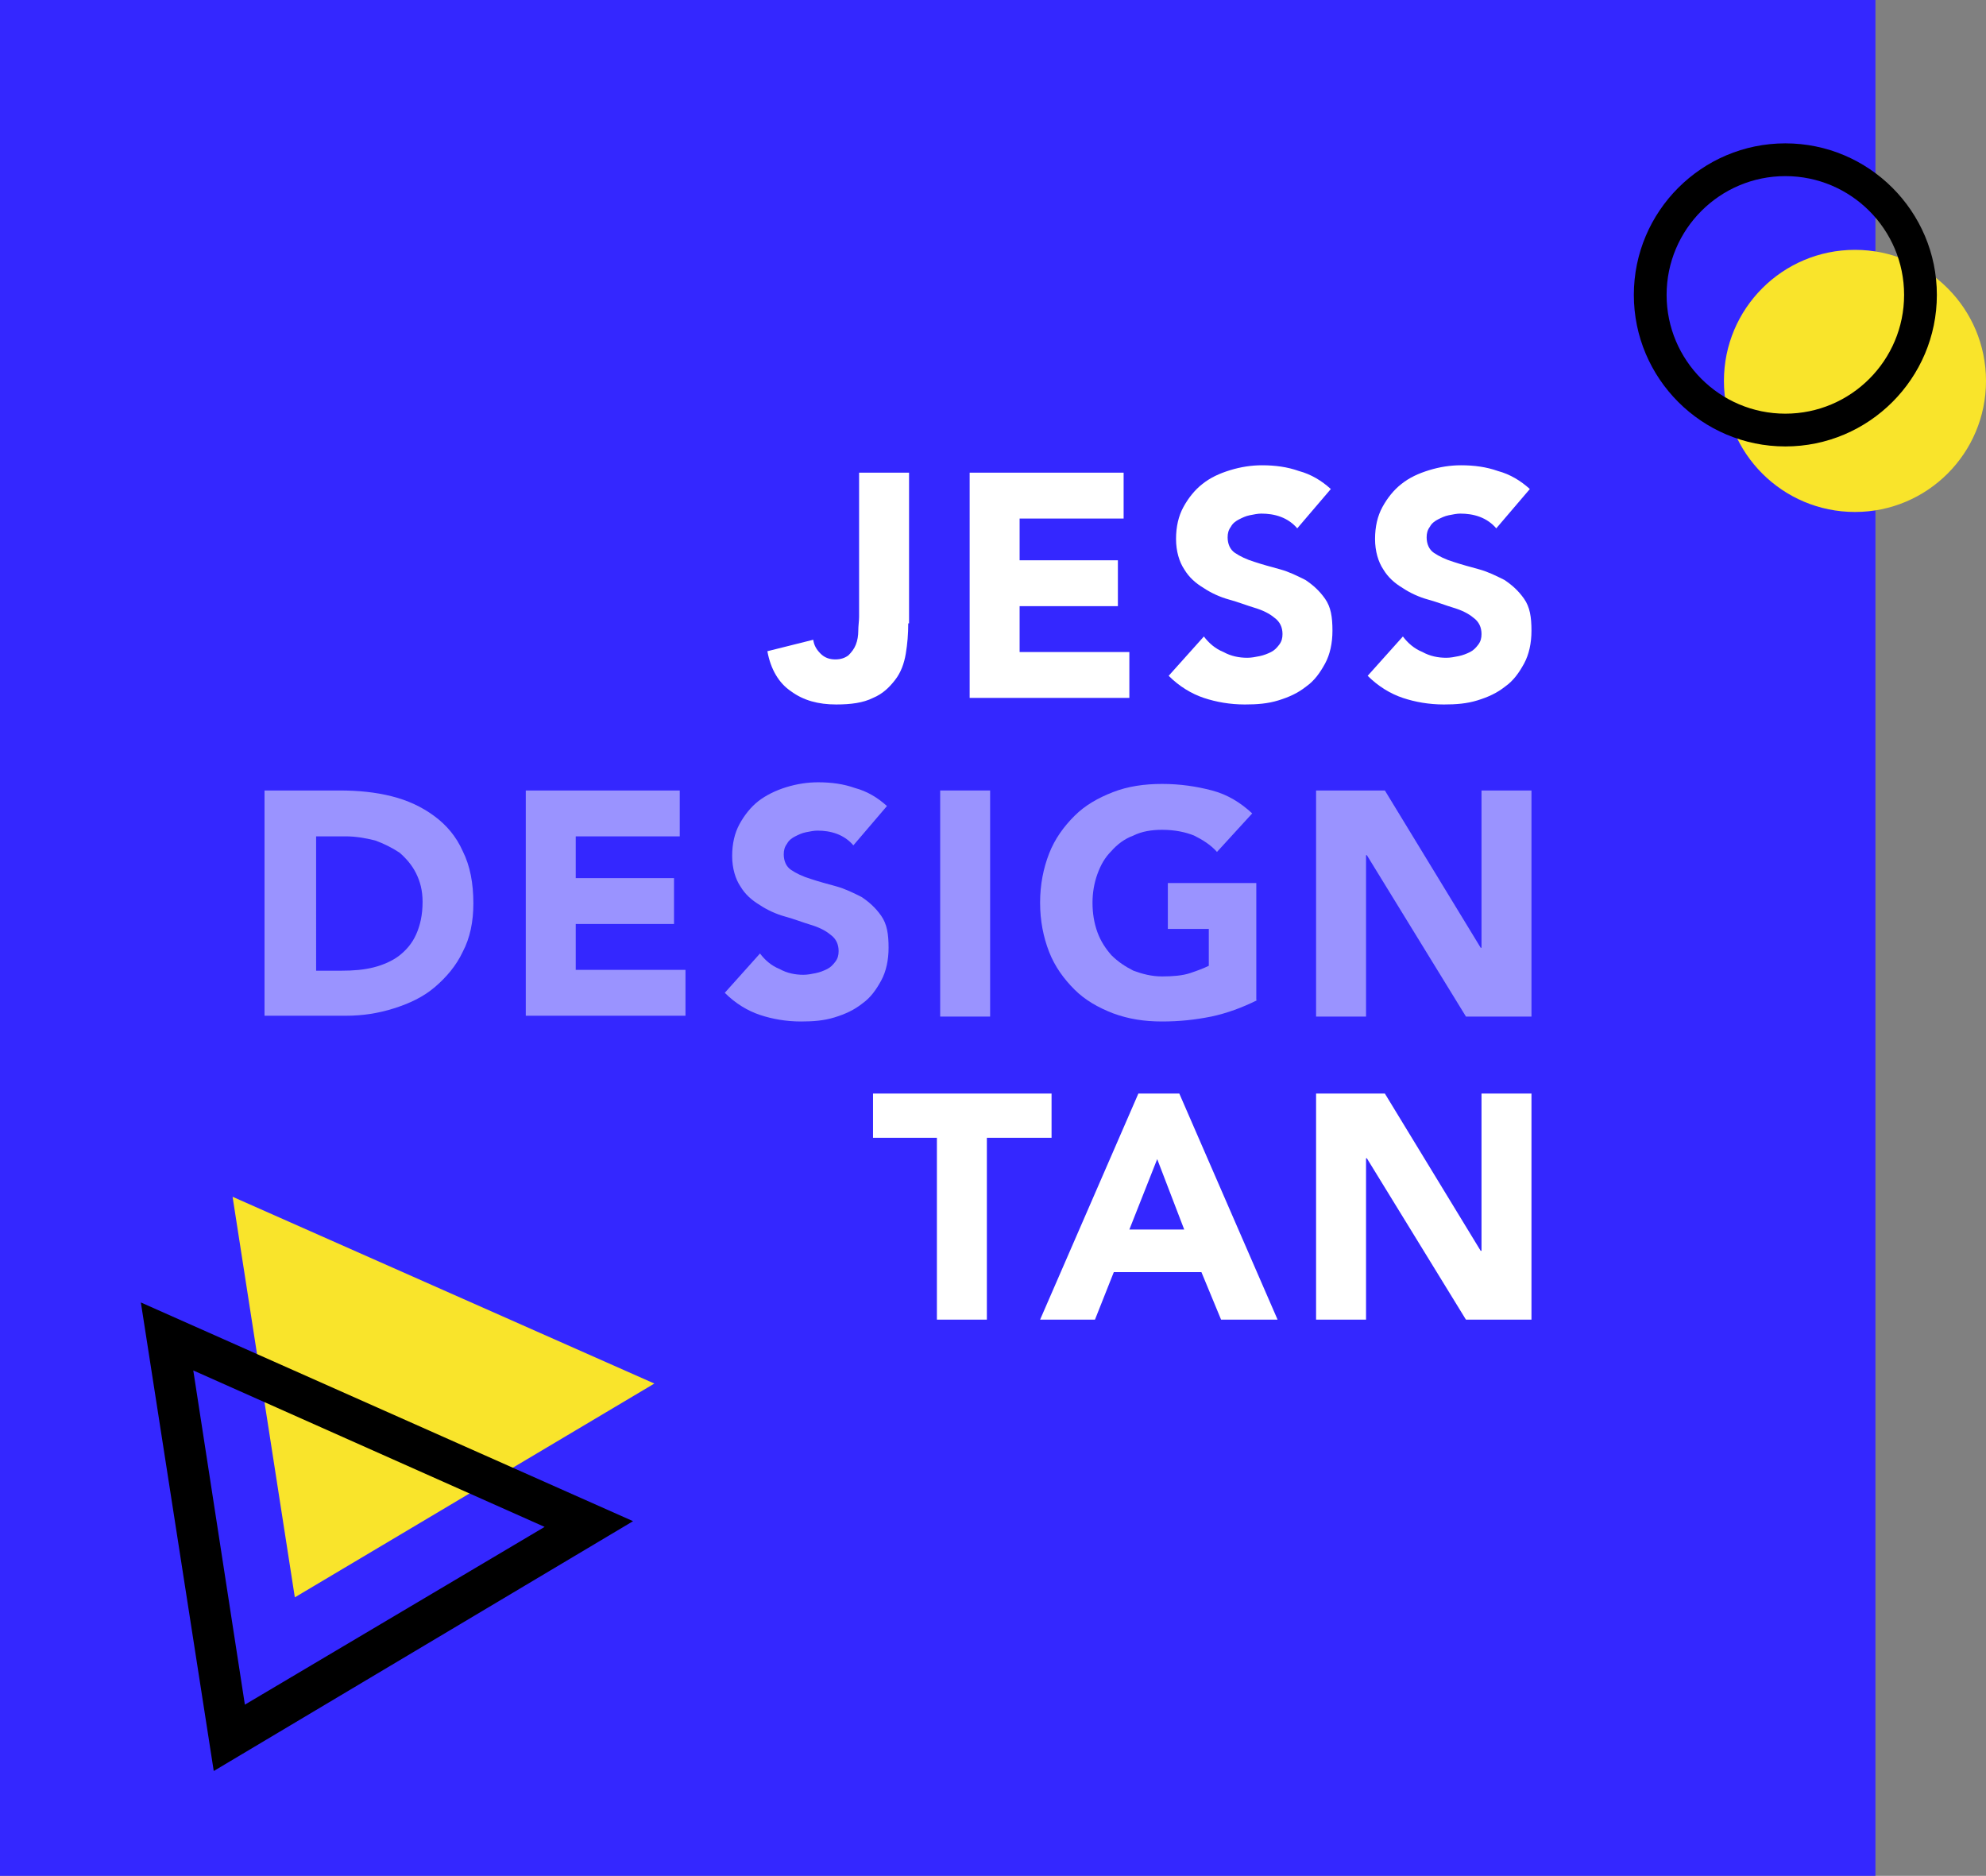 <?xml version="1.0" encoding="utf-8"?>
<!-- Generator: Adobe Illustrator 21.0.0, SVG Export Plug-In . SVG Version: 6.00 Build 0)  -->
<svg version="1.1" id="Layer_1" xmlns="http://www.w3.org/2000/svg" xmlns:xlink="http://www.w3.org/1999/xlink" x="0px" y="0px"
	 viewBox="0 0 242.5 229" style="enable-background:new 0 0 242.5 229;" xml:space="preserve">
<rect x="0" y="0" width="242.5" height="229" fill="#808080" stroke="none"/>
<style type="text/css">
	.st0{fill:#E8595E;}
	.st1{enable-background:new    ;}
	.st2{fill:#FFFFFF;}
	.st3{opacity:0.5;}
	.st4{fill:#F9E42B;}
	.st5{opacity:0.1;enable-background:new    ;}
	.st6{fill:#3427FF;}
	.st7{fill:#7E25F2;}
</style>
<g>
	<rect y="0" class="st6" width="229" height="229"/>
</g>
<g class="st1">
	<path class="st2" d="M110.9,76.1c0,1.3-0.1,2.5-0.3,3.7c-0.2,1.2-0.6,2.3-1.3,3.2s-1.5,1.7-2.7,2.2c-1.2,0.6-2.7,0.8-4.5,0.8
		c-2.2,0-4-0.5-5.5-1.6c-1.5-1-2.5-2.7-2.9-4.9l5.6-1.4c0.1,0.7,0.4,1.2,0.9,1.7c0.5,0.5,1.1,0.7,1.8,0.7c0.7,0,1.2-0.2,1.6-0.5
		c0.4-0.4,0.7-0.8,0.9-1.3c0.2-0.5,0.3-1.1,0.3-1.7c0-0.6,0.1-1.2,0.1-1.7V57.7h6.1V76.1z"/>
	<path class="st2" d="M118.4,57.7h18.8v5.6h-12.7v5.1h12v5.6h-12v5.6h13.4v5.6h-19.5V57.7z"/>
	<path class="st2" d="M158.4,64.5c-0.5-0.6-1.2-1.1-2-1.4c-0.8-0.3-1.6-0.4-2.4-0.4c-0.4,0-0.9,0.1-1.4,0.2
		c-0.5,0.1-0.9,0.3-1.3,0.5c-0.4,0.2-0.8,0.5-1,0.9c-0.3,0.4-0.4,0.8-0.4,1.3c0,0.8,0.3,1.5,0.9,1.9c0.6,0.4,1.4,0.8,2.4,1.1
		c0.9,0.3,2,0.6,3.1,0.9c1.1,0.3,2.1,0.8,3.1,1.3c0.9,0.6,1.7,1.3,2.4,2.3s0.9,2.2,0.9,3.9c0,1.5-0.3,2.9-0.9,4
		c-0.6,1.1-1.3,2.1-2.3,2.8c-1,0.8-2.1,1.3-3.4,1.7c-1.3,0.4-2.6,0.5-4.1,0.5c-1.8,0-3.5-0.3-5-0.8s-3-1.4-4.3-2.7l4.3-4.8
		c0.6,0.8,1.4,1.5,2.4,1.9c0.9,0.5,1.9,0.7,2.9,0.7c0.5,0,1-0.1,1.5-0.2c0.5-0.1,1-0.3,1.4-0.5c0.4-0.2,0.7-0.5,1-0.9
		s0.4-0.8,0.4-1.3c0-0.8-0.3-1.5-1-2c-0.6-0.5-1.4-0.9-2.4-1.2c-1-0.3-2-0.7-3.1-1c-1.1-0.3-2.2-0.8-3.1-1.4c-1-0.6-1.8-1.3-2.4-2.3
		c-0.6-0.9-1-2.2-1-3.7c0-1.5,0.3-2.8,0.9-3.9c0.6-1.1,1.4-2.1,2.3-2.8c1-0.8,2.1-1.3,3.4-1.7c1.3-0.4,2.6-0.6,3.9-0.6
		c1.6,0,3.1,0.2,4.5,0.7c1.5,0.4,2.8,1.2,3.9,2.2L158.4,64.5z"/>
	<path class="st2" d="M182.7,64.5c-0.5-0.6-1.2-1.1-2-1.4c-0.8-0.3-1.6-0.4-2.4-0.4c-0.4,0-0.9,0.1-1.4,0.2
		c-0.5,0.1-0.9,0.3-1.3,0.5c-0.4,0.2-0.8,0.5-1,0.9c-0.3,0.4-0.4,0.8-0.4,1.3c0,0.8,0.3,1.5,0.9,1.9c0.6,0.4,1.4,0.8,2.4,1.1
		c0.9,0.3,2,0.6,3.1,0.9c1.1,0.3,2.1,0.8,3.1,1.3c0.9,0.6,1.7,1.3,2.4,2.3s0.9,2.2,0.9,3.9c0,1.5-0.3,2.9-0.9,4
		c-0.6,1.1-1.3,2.1-2.3,2.8c-1,0.8-2.1,1.3-3.4,1.7c-1.3,0.4-2.6,0.5-4.1,0.5c-1.8,0-3.5-0.3-5-0.8s-3-1.4-4.3-2.7l4.3-4.8
		c0.6,0.8,1.4,1.5,2.4,1.9c0.9,0.5,1.9,0.7,2.9,0.7c0.5,0,1-0.1,1.5-0.2c0.5-0.1,1-0.3,1.4-0.5c0.4-0.2,0.7-0.5,1-0.9
		s0.4-0.8,0.4-1.3c0-0.8-0.3-1.5-1-2c-0.6-0.5-1.4-0.9-2.4-1.2c-1-0.3-2-0.7-3.1-1c-1.1-0.3-2.2-0.8-3.1-1.4c-1-0.6-1.8-1.3-2.4-2.3
		c-0.6-0.9-1-2.2-1-3.7c0-1.5,0.3-2.8,0.9-3.9c0.6-1.1,1.4-2.1,2.3-2.8c1-0.8,2.1-1.3,3.4-1.7c1.3-0.4,2.6-0.6,3.9-0.6
		c1.6,0,3.1,0.2,4.5,0.7c1.5,0.4,2.8,1.2,3.9,2.2L182.7,64.5z"/>
</g>
<g class="st3">
	<g class="st1">
		<path class="st2" d="M32.4,96.5h9.1c2.2,0,4.3,0.2,6.3,0.7c2,0.5,3.7,1.3,5.2,2.4c1.5,1.1,2.7,2.5,3.5,4.3
			c0.9,1.8,1.3,3.9,1.3,6.4c0,2.2-0.4,4.2-1.3,5.9c-0.8,1.7-2,3.1-3.4,4.3c-1.4,1.2-3.1,2-5,2.6c-1.9,0.6-3.8,0.9-5.9,0.9h-9.9V96.5
			z M38.5,118.5h3.2c1.4,0,2.7-0.1,3.9-0.4s2.3-0.8,3.1-1.4c0.9-0.7,1.6-1.5,2.1-2.6c0.5-1.1,0.8-2.4,0.8-4c0-1.4-0.3-2.5-0.8-3.5
			c-0.5-1-1.2-1.8-2-2.5c-0.9-0.6-1.9-1.1-3-1.5c-1.2-0.3-2.4-0.5-3.6-0.5h-3.6V118.5z"/>
		<path class="st2" d="M64.2,96.5H83v5.6H70.3v5.1h12v5.6h-12v5.6h13.4v5.6H64.2V96.5z"/>
		<path class="st2" d="M104.2,103.2c-0.5-0.6-1.2-1.1-2-1.4c-0.8-0.3-1.6-0.4-2.4-0.4c-0.4,0-0.9,0.1-1.4,0.2
			c-0.5,0.1-0.9,0.3-1.3,0.5c-0.4,0.2-0.8,0.5-1,0.9c-0.3,0.4-0.4,0.8-0.4,1.3c0,0.8,0.3,1.5,0.9,1.9c0.6,0.4,1.4,0.8,2.4,1.1
			c0.9,0.3,2,0.6,3.1,0.9c1.1,0.3,2.1,0.8,3.1,1.3c0.9,0.6,1.7,1.3,2.4,2.3s0.9,2.2,0.9,3.9c0,1.5-0.3,2.9-0.9,4
			c-0.6,1.1-1.3,2.1-2.3,2.8c-1,0.8-2.1,1.3-3.4,1.7c-1.3,0.4-2.6,0.5-4.1,0.5c-1.8,0-3.5-0.3-5-0.8s-3-1.4-4.3-2.7l4.3-4.8
			c0.6,0.8,1.4,1.5,2.4,1.9c0.9,0.5,1.9,0.7,2.9,0.7c0.5,0,1-0.1,1.5-0.2c0.5-0.1,1-0.3,1.4-0.5c0.4-0.2,0.7-0.5,1-0.9
			s0.4-0.8,0.4-1.3c0-0.8-0.3-1.5-1-2c-0.6-0.5-1.4-0.9-2.4-1.2c-1-0.3-2-0.7-3.1-1c-1.1-0.3-2.2-0.8-3.1-1.4
			c-1-0.6-1.8-1.3-2.4-2.3c-0.6-0.9-1-2.2-1-3.7c0-1.5,0.3-2.8,0.9-3.9c0.6-1.1,1.4-2.1,2.3-2.8s2.1-1.3,3.4-1.7
			c1.3-0.4,2.6-0.6,3.9-0.6c1.6,0,3.1,0.2,4.5,0.7c1.5,0.4,2.8,1.2,3.9,2.2L104.2,103.2z"/>
		<path class="st2" d="M114.8,96.5h6.1v27.6h-6.1V96.5z"/>
		<path class="st2" d="M153.5,122.1c-1.8,0.9-3.7,1.6-5.6,2c-2,0.4-3.9,0.6-6,0.6c-2.2,0-4.1-0.3-6-1c-1.8-0.7-3.4-1.6-4.7-2.9
			c-1.3-1.3-2.4-2.8-3.1-4.6c-0.7-1.8-1.1-3.8-1.1-6s0.4-4.2,1.1-6c0.7-1.8,1.8-3.3,3.1-4.6c1.3-1.3,2.9-2.2,4.7-2.9
			c1.8-0.7,3.8-1,6-1c2.2,0,4.2,0.3,6.1,0.8c1.9,0.5,3.5,1.5,4.9,2.8l-4.3,4.7c-0.8-0.9-1.8-1.5-2.8-2c-1-0.4-2.3-0.7-3.9-0.7
			c-1.3,0-2.5,0.2-3.5,0.7c-1.1,0.4-2,1.1-2.7,1.9c-0.8,0.8-1.3,1.7-1.7,2.8c-0.4,1.1-0.6,2.3-0.6,3.5c0,1.3,0.2,2.5,0.6,3.6
			c0.4,1.1,1,2,1.7,2.8c0.8,0.8,1.7,1.4,2.7,1.9c1.1,0.4,2.2,0.7,3.5,0.7c1.3,0,2.5-0.1,3.4-0.4s1.7-0.6,2.3-0.9v-4.5h-5v-5.6h10.8
			V122.1z"/>
		<path class="st2" d="M160.8,96.5h8.3l11.7,19.2h0.1V96.5h6.1v27.6h-8l-12.1-19.7h-0.1v19.7h-6.1V96.5z"/>
	</g>
</g>
<g class="st1">
	<path class="st2" d="M114.5,138.9h-7.9v-5.4h21.8v5.4h-7.9v22.2h-6.1V138.9z"/>
	<path class="st2" d="M139,133.5h5l12,27.6h-6.9l-2.4-5.8h-10.7l-2.3,5.8h-6.7L139,133.5z M141.3,141.5l-3.4,8.6h6.7L141.3,141.5z"
		/>
	<path class="st2" d="M160.8,133.5h8.3l11.7,19.2h0.1v-19.2h6.1v27.6h-8l-12.1-19.7h-0.1v19.7h-6.1V133.5z"/>
</g>
<g>
	<polygon class="st4" points="28.4,146.1 79.9,168.9 36,195 	"/>
</g>
<g>
	<path d="M26.1,216.2l-8.9-57.2l60.1,26.7L26.1,216.2z M23.6,167.3l6.3,40.8l36.6-21.7L23.6,167.3z"/>
</g>
<g>
	<circle class="st4" cx="226.5" cy="46.5" r="16"/>
</g>
<g>
	<path d="M218,21.5c8,0,14.5,6.5,14.5,14.5S226,50.5,218,50.5S203.5,44,203.5,36S210,21.5,218,21.5 M218,17.5
		c-10.2,0-18.5,8.3-18.5,18.5s8.3,18.5,18.5,18.5s18.5-8.3,18.5-18.5S228.2,17.5,218,17.5L218,17.5z"/>
</g>
</svg>
